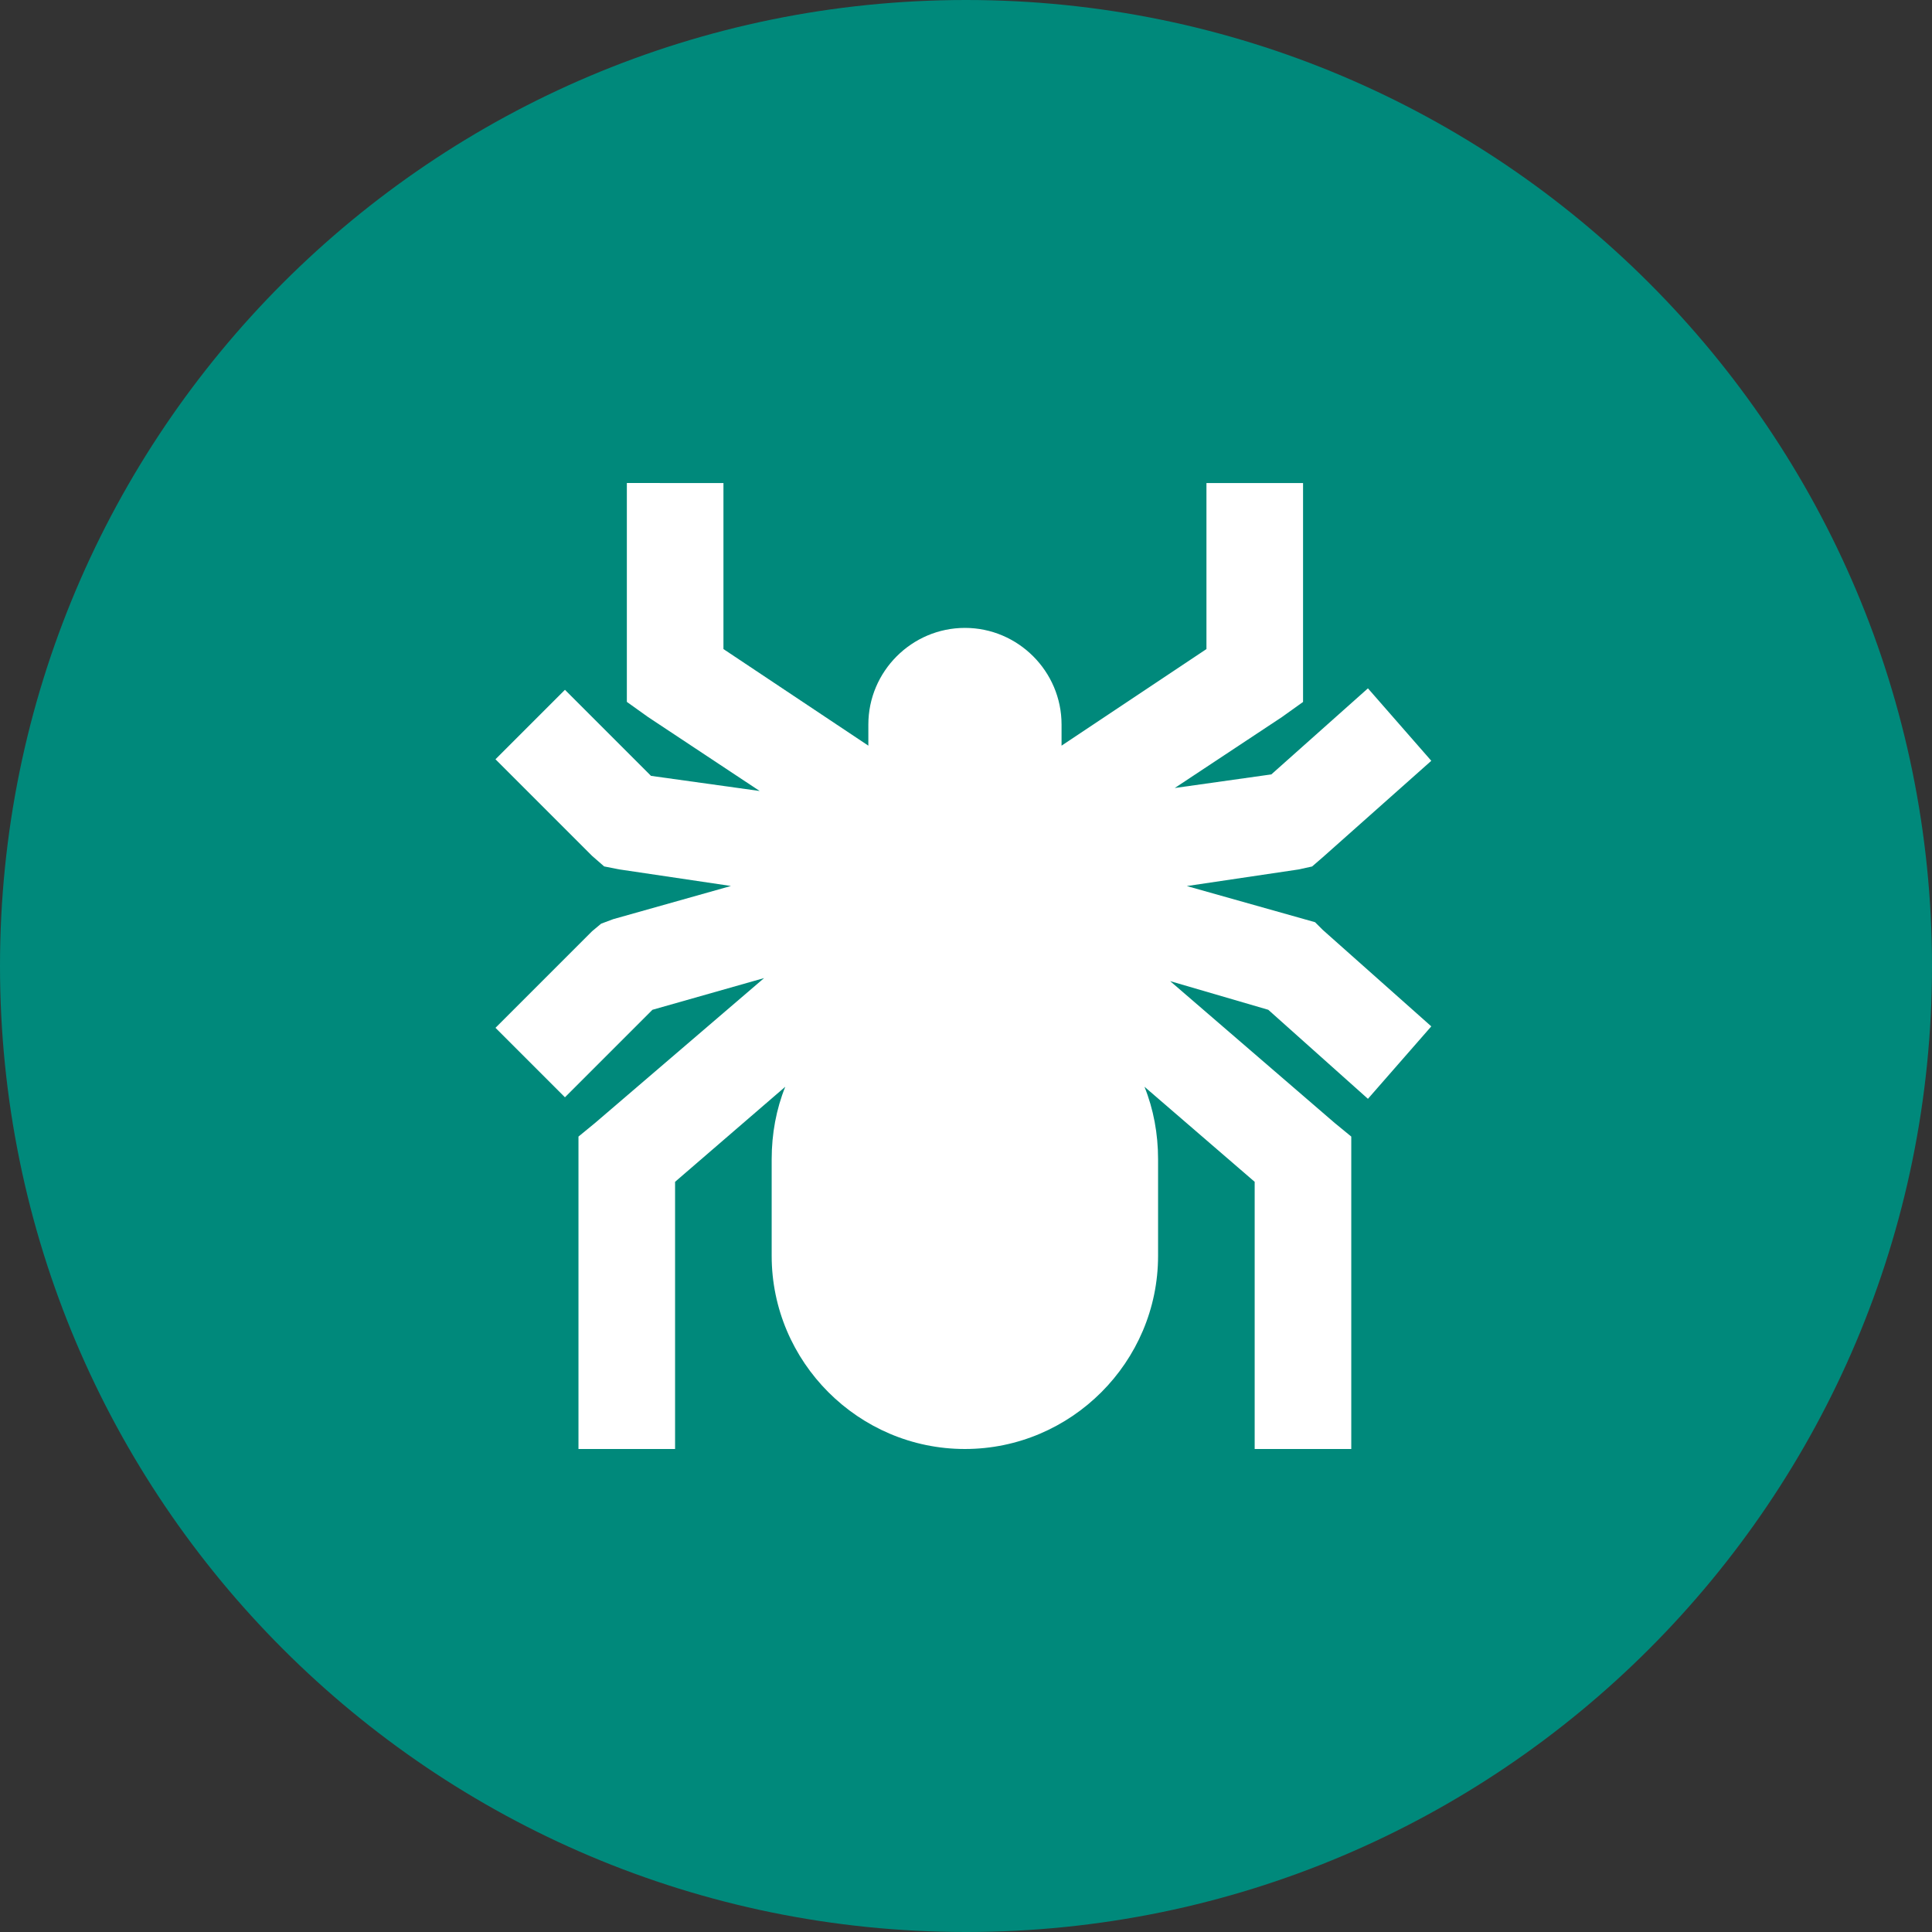 ﻿<svg x="0" y="0" version="1.1" xmlns="http://www.w3.org/2000/svg" xmlns:xlink="http://www.w3.org/1999/xlink" viewBox="0 0 24 24" width="512" height="512" style="fill: rgb(255, 255, 255);"><rect x="0" y="0" width="24" height="24" fill="#333333" stroke="none"/><g fill="none" stroke="none" stroke-width="1" stroke-linecap="butt" stroke-linejoin="miter" stroke-miterlimit="10" stroke-dasharray="" stroke-dashoffset="0" font-family="sans-serif" font-weight="normal" font-size="12" text-anchor="start" mix-blend-mode="normal"><g><g><path d="M0,24l0,-24l24,0l0,24z" fill="none"/><path d="M12,24c-6.627,0 -12,-5.373 -12,-12l0,0c0,-6.627 5.373,-12 12,-12l0,0c6.627,0 12,5.373 12,12l0,0c0,6.627 -5.373,12 -12,12z" fill="#00897b"/><g fill="#ffffff"><path d="M7.787,6l0,2.4l0,0.319l0.263,0.188l1.387,0.919l-1.35,-0.188l-1.069,-1.069l-0.863,0.863l1.2,1.2l0.15,0.131l0.188,0.037l1.387,0.206l-1.462,0.412l-0.15,0.056l-0.113,0.094l-1.2,1.2l0.863,0.863l1.087,-1.087l1.387,-0.394l-2.1,1.8l-0.206,0.169l0,0.281l0,3.6l1.2,0l0,-3.319l1.369,-1.181c-0.112,0.277 -0.169,0.585 -0.169,0.9l0,1.2c0,1.32 1.08,2.4 2.4,2.4c1.32,0 2.4,-1.08 2.4,-2.4l0,-1.2c0,-0.315 -0.057,-0.623 -0.169,-0.9l1.369,1.181l0,3.319l1.2,0l0,-3.6l0,-0.281l-0.206,-0.169l-2.044,-1.762l1.219,0.356l1.238,1.106l0.787,-0.9l-1.35,-1.2l-0.094,-0.094l-0.131,-0.037l-1.462,-0.412l1.387,-0.206l0.169,-0.037l0.131,-0.113l1.35,-1.2l-0.787,-0.9l-1.2,1.069l-1.2,0.169l1.331,-0.881l0.263,-0.188l0,-0.319l0,-2.4l-1.2,0l0,2.062l-1.8,1.2l0,-0.263c0,-0.66 -0.54,-1.2 -1.2,-1.2c-0.66,0 -1.2,0.54 -1.2,1.2l0,0.263l-1.8,-1.2l0,-2.062z"/></g></g></g></g></svg>